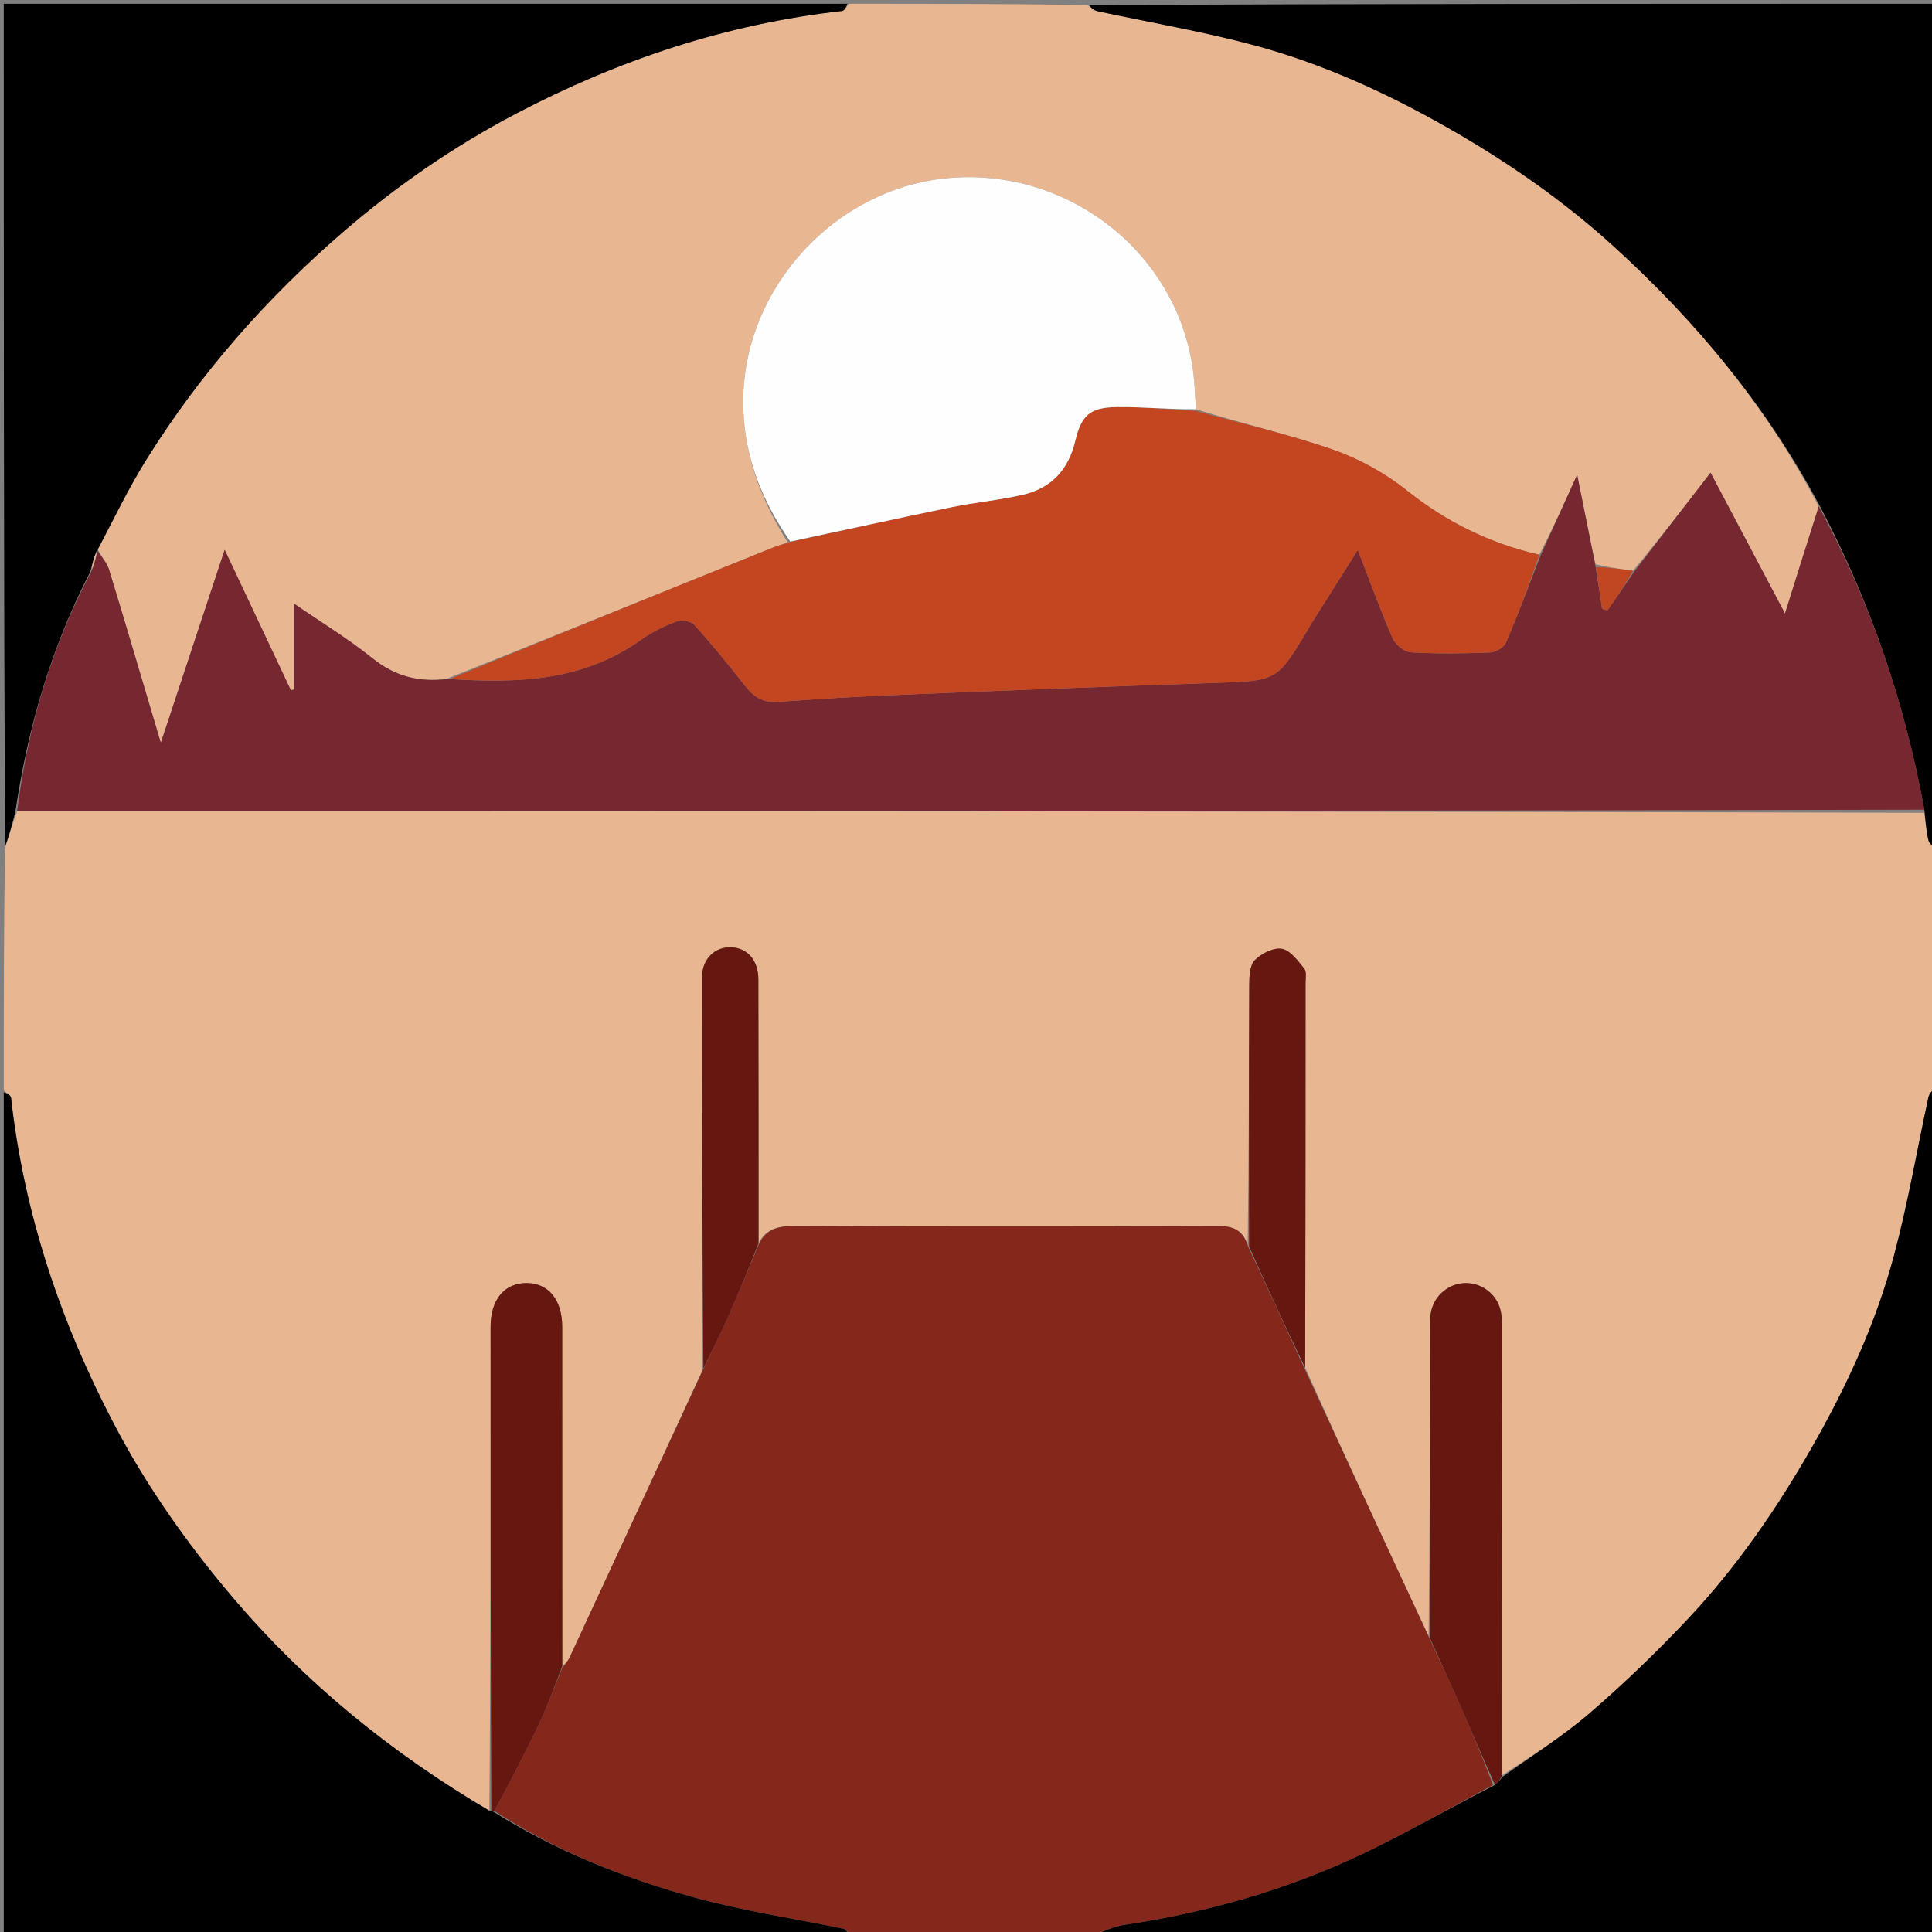 <svg version="1.1" id="Layer_1" xmlns="http://www.w3.org/2000/svg" xmlns:xlink="http://www.w3.org/1999/xlink" x="0px" y="0px"
	 width="100%" viewBox="0 0 512 512" enable-background="new 0 0 512 512" xml:space="preserve">
<rect x="0" y="0" width="512" height="512" fill="#808080" stroke="none"/>
<path fill="#E8B691" opacity="1" stroke="none" 
	d="
M1,289 
	C1,267.646 1,246.292 1.317,224.807 
	C2.451,221.445 3.269,218.212 4.548,214.961 
	C173.31,214.953 341.611,214.964 509.951,215.398 
	C510.329,218.143 510.523,220.499 511.078,222.767 
	C511.286,223.617 512.335,224.262 513,225 
	C513,246.021 513,267.042 512.669,288.191 
	C511.895,289.153 511.233,289.939 511.041,290.826 
	C508.031,304.727 505.632,318.786 501.983,332.514 
	C497.188,350.554 489.398,367.433 480.113,383.663 
	C470.795,399.95 460.213,415.312 447.377,428.966 
	C439.11,437.76 430.37,446.184 421.22,454.051 
	C413.997,460.261 405.826,465.368 398.045,470.499 
	C398.009,431.115 398.007,392.198 397.993,353.28 
	C397.993,351.454 398.096,349.59 397.78,347.809 
	C396.988,343.336 393.095,340.116 388.672,340.029 
	C384.063,339.937 379.969,343.276 379.183,347.953 
	C378.91,349.577 379.009,351.269 379.005,352.93 
	C378.949,379.871 378.903,406.812 378.598,433.548 
	C367.498,409.871 356.656,386.399 345.884,362.469 
	C345.97,328.193 345.988,294.375 345.988,260.558 
	C345.988,259.233 346.309,257.503 345.623,256.662 
	C343.939,254.6 341.947,251.833 339.715,251.445 
	C337.493,251.059 334.277,252.684 332.534,254.451 
	C331.19,255.813 331.069,258.758 331.059,261.002 
	C330.954,283.991 330.984,306.98 330.646,329.827 
	C329.209,325.563 326.36,324.903 322.432,324.918 
	C285.4,325.056 248.367,325.089 211.335,324.887 
	C206.685,324.862 203.029,325.343 201.023,329.503 
	C201.014,305.881 201.037,282.727 200.973,259.573 
	C200.959,254.467 198.069,251.211 193.791,251.037 
	C189.474,250.861 186.048,254.106 186.045,258.986 
	C186.031,293.63 186.125,328.274 186.079,363.273 
	C174.304,388.841 162.642,414.057 150.942,439.257 
	C150.48,440.251 149.666,441.082 149.017,441.521 
	C149.012,411.257 149.018,381.462 148.992,351.667 
	C148.986,344.433 145.379,340.052 139.541,340.022 
	C133.701,339.993 130.01,344.397 130.009,351.578 
	C130.002,394.356 130.024,437.134 129.685,479.866 
	C103.722,464.569 80.921,446.033 61.568,423.208 
	C49.518,408.995 38.848,393.851 30.24,377.443 
	C15.997,350.296 6.353,321.537 2.919,290.888 
	C2.841,290.196 1.664,289.627 1,289 
z"/>
<path fill="#E8B691" opacity="1" stroke="none" 
	d="
M225,1 
	C246.021,1 267.042,1 288.188,1.329 
	C289.145,2.102 289.93,2.767 290.817,2.959 
	C304.728,5.971 318.812,8.33 332.533,12.035 
	C350.543,16.898 367.455,24.612 383.705,33.879 
	C399.319,42.784 414.033,52.958 427.299,64.977 
	C449.294,84.904 468.078,107.543 481.987,134.2 
	C479.019,143.501 476.216,152.455 473.045,162.588 
	C466.225,149.686 459.927,137.773 453.316,125.267 
	C446.304,134.354 439.742,142.858 432.752,151.27 
	C429.214,150.751 426.103,150.325 422.823,149.555 
	C421.16,141.763 419.666,134.313 417.963,125.822 
	C414.386,133.715 411.337,140.443 407.914,147.013 
	C394.674,143.931 383.28,138.299 372.877,130 
	C367.116,125.405 360.277,121.611 353.321,119.185 
	C341.44,115.041 329.085,112.257 316.951,108.458 
	C316.684,104.543 316.576,101.045 316.078,97.604 
	C311.671,67.093 283.653,44.896 252.417,47.097 
	C222.153,49.229 197.4,75.49 196.973,105.701 
	C196.775,119.723 201.441,132.079 208.752,143.736 
	C207.201,144.331 205.912,144.678 204.683,145.174 
	C176.064,156.72 147.451,168.283 118.387,179.885 
	C110.662,180.932 104.435,179.063 98.59,174.353 
	C92.325,169.305 85.384,165.096 77.944,159.974 
	C77.944,168.301 77.944,175.514 77.944,182.726 
	C77.659,182.794 77.374,182.862 77.089,182.93 
	C71.398,170.854 65.707,158.778 59.542,145.698 
	C53.814,163.013 48.439,179.262 42.616,196.864 
	C37.768,180.549 33.418,165.719 28.897,150.942 
	C28.34,149.122 26.869,147.582 25.906,145.551 
	C30.227,137.39 34.081,129.352 38.771,121.835 
	C53.017,99.004 70.592,79.02 90.986,61.426 
	C105.077,49.269 120.317,38.753 136.696,30.153 
	C163.795,15.923 192.523,6.333 223.124,2.918 
	C223.812,2.841 224.377,1.664 225,1 
z"/>
<path fill="#85271B" opacity="1" stroke="none" 
	d="
M149.016,441.989 
	C149.666,441.082 150.48,440.251 150.942,439.257 
	C162.642,414.057 174.304,388.841 186.299,363.019 
	C188.811,357.796 191.096,353.225 193.156,348.555 
	C195.871,342.401 198.409,336.169 201.023,329.97 
	C203.029,325.343 206.685,324.862 211.335,324.887 
	C248.367,325.089 285.4,325.056 322.432,324.918 
	C326.36,324.903 329.209,325.563 330.688,330.202 
	C335.979,341.455 340.897,352.192 345.814,362.928 
	C356.656,386.399 367.498,409.871 378.692,433.917 
	C381.7,440.341 384.409,446.168 386.997,452.048 
	C390.039,458.955 392.976,465.909 395.662,473.029 
	C384.177,479.168 373.172,485.504 361.758,490.99 
	C341.564,500.697 320.204,506.771 298.042,510.109 
	C294.953,510.575 292.01,512.012 289,513 
	C267.979,513 246.958,513 225.479,512.593 
	C224.514,511.827 224.05,511.257 223.492,511.141 
	C210.317,508.407 196.939,506.422 183.993,502.862 
	C165.274,497.714 147.268,490.501 131.023,479.922 
	C135.153,472.209 139.107,464.743 142.733,457.12 
	C145.076,452.195 146.938,447.041 149.016,441.989 
z"/>
<path fill="#000000" opacity="1" stroke="none" 
	d="
M482.152,133.855 
	C468.078,107.543 449.294,84.904 427.299,64.977 
	C414.033,52.958 399.319,42.784 383.705,33.879 
	C367.455,24.612 350.543,16.898 332.533,12.035 
	C318.812,8.33 304.728,5.971 290.817,2.959 
	C289.93,2.767 289.145,2.102 288.656,1.329 
	C363.594,1 438.187,1 513,1 
	C513,75.354 513,149.708 513,224.531 
	C512.335,224.262 511.286,223.617 511.078,222.767 
	C510.523,220.499 510.329,218.143 510.032,214.999 
	C504.784,186.005 495.529,159.213 482.152,133.855 
z"/>
<path fill="#000000" opacity="1" stroke="none" 
	d="
M224.531,1 
	C224.377,1.664 223.812,2.841 223.124,2.918 
	C192.523,6.333 163.795,15.923 136.696,30.153 
	C120.317,38.753 105.077,49.269 90.986,61.426 
	C70.592,79.02 53.017,99.004 38.771,121.835 
	C34.081,129.352 30.227,137.39 25.924,145.588 
	C25.858,145.986 25.92,145.933 25.616,146.063 
	C24.86,147.855 24.409,149.518 23.916,151.519 
	C13.502,171.714 7.359,192.897 4.086,214.979 
	C3.269,218.212 2.451,221.445 1.317,224.339 
	C1,149.739 1,75.479 1,1 
	C75.354,1 149.708,1 224.531,1 
z"/>
<path fill="#000000" opacity="1" stroke="none" 
	d="
M130.708,480.104 
	C147.268,490.501 165.274,497.714 183.993,502.862 
	C196.939,506.422 210.317,508.407 223.492,511.141 
	C224.05,511.257 224.514,511.827 225.011,512.593 
	C150.406,513 75.813,513 1,513 
	C1,438.646 1,364.292 1,289.469 
	C1.664,289.627 2.841,290.196 2.919,290.888 
	C6.353,321.537 15.997,350.296 30.24,377.443 
	C38.848,393.851 49.518,408.995 61.568,423.208 
	C80.921,446.033 103.722,464.569 129.842,479.949 
	C130.351,480.078 130.708,480.104 130.708,480.104 
z"/>
<path fill="#000000" opacity="1" stroke="none" 
	d="
M289.469,513 
	C292.01,512.012 294.953,510.575 298.042,510.109 
	C320.204,506.771 341.564,500.697 361.758,490.99 
	C373.172,485.504 384.177,479.168 395.892,473.186 
	C396.971,472.426 397.524,471.696 398.076,470.966 
	C405.826,465.368 413.997,460.261 421.22,454.051 
	C430.37,446.184 439.11,437.76 447.377,428.966 
	C460.213,415.312 470.795,399.95 480.113,383.663 
	C489.398,367.433 497.188,350.554 501.983,332.514 
	C505.632,318.786 508.031,304.727 511.041,290.826 
	C511.233,289.939 511.895,289.153 512.669,288.66 
	C513,363.594 513,438.187 513,513 
	C438.646,513 364.292,513 289.469,513 
z"/>
<path fill="#772730" opacity="1" stroke="none" 
	d="
M4.548,214.961 
	C7.359,192.897 13.502,171.714 24.257,151.337 
	C25.066,149.189 25.493,147.561 25.92,145.933 
	C25.92,145.933 25.858,145.986 25.84,145.949 
	C26.869,147.582 28.34,149.122 28.897,150.942 
	C33.418,165.719 37.768,180.549 42.616,196.864 
	C48.439,179.262 53.814,163.013 59.542,145.698 
	C65.707,158.778 71.398,170.854 77.089,182.93 
	C77.374,182.862 77.659,182.794 77.944,182.726 
	C77.944,175.514 77.944,168.301 77.944,159.974 
	C85.384,165.096 92.325,169.305 98.59,174.353 
	C104.435,179.063 110.662,180.932 118.865,179.935 
	C137.466,181.164 154.698,180.43 169.898,169.532 
	C172.71,167.516 175.94,165.949 179.188,164.737 
	C180.547,164.23 183.11,164.596 184,165.582 
	C188.681,170.765 193.111,176.188 197.406,181.702 
	C199.733,184.689 202.236,186.32 206.258,186.01 
	C216.868,185.193 227.5,184.581 238.133,184.146 
	C266.068,183.002 294.006,181.901 321.948,180.971 
	C338.409,180.424 338.414,180.586 346.765,166.557 
	C346.935,166.27 347.082,165.97 347.26,165.688 
	C351.266,159.323 355.275,152.96 359.829,145.73 
	C363.173,154.363 365.871,161.865 369.06,169.153 
	C369.793,170.828 372.154,172.764 373.869,172.867 
	C380.843,173.285 387.863,173.185 394.853,172.917 
	C396.328,172.86 398.517,171.618 399.061,170.356 
	C402.349,162.719 405.255,154.918 408.288,147.172 
	C411.337,140.443 414.386,133.715 417.963,125.822 
	C419.666,134.313 421.16,141.763 422.814,149.985 
	C423.505,154.288 424.035,157.818 424.565,161.347 
	C425.043,161.48 425.521,161.613 425.999,161.746 
	C428.392,158.284 430.786,154.823 433.179,151.361 
	C439.742,142.858 446.304,134.354 453.316,125.267 
	C459.927,137.773 466.225,149.686 473.045,162.588 
	C476.216,152.455 479.019,143.501 481.987,134.2 
	C495.529,159.213 504.784,186.005 509.992,214.576 
	C341.611,214.964 173.31,214.953 4.548,214.961 
z"/>
<path fill="#661710" opacity="1" stroke="none" 
	d="
M131.023,479.922 
	C130.708,480.104 130.351,480.078 130.193,479.995 
	C130.024,437.134 130.002,394.356 130.009,351.578 
	C130.01,344.397 133.701,339.993 139.541,340.022 
	C145.379,340.052 148.986,344.433 148.992,351.667 
	C149.018,381.462 149.012,411.257 149.017,441.521 
	C146.938,447.041 145.076,452.195 142.733,457.12 
	C139.107,464.743 135.153,472.209 131.023,479.922 
z"/>
<path fill="#661710" opacity="1" stroke="none" 
	d="
M398.045,470.499 
	C397.524,471.696 396.971,472.426 396.189,473 
	C392.976,465.909 390.039,458.955 386.997,452.048 
	C384.409,446.168 381.7,440.341 378.949,434.122 
	C378.903,406.812 378.949,379.871 379.005,352.93 
	C379.009,351.269 378.91,349.577 379.183,347.953 
	C379.969,343.276 384.063,339.937 388.672,340.029 
	C393.095,340.116 396.988,343.336 397.78,347.809 
	C398.096,349.59 397.993,351.454 397.993,353.28 
	C398.007,392.198 398.009,431.115 398.045,470.499 
z"/>
<path fill="#661710" opacity="1" stroke="none" 
	d="
M345.884,362.469 
	C340.897,352.192 335.979,341.455 331.019,330.344 
	C330.984,306.98 330.954,283.991 331.059,261.002 
	C331.069,258.758 331.19,255.813 332.534,254.451 
	C334.277,252.684 337.493,251.059 339.715,251.445 
	C341.947,251.833 343.939,254.6 345.623,256.662 
	C346.309,257.503 345.988,259.233 345.988,260.558 
	C345.988,294.375 345.97,328.193 345.884,362.469 
z"/>
<path fill="#661710" opacity="1" stroke="none" 
	d="
M201.023,329.503 
	C198.409,336.169 195.871,342.401 193.156,348.555 
	C191.096,353.225 188.811,357.796 186.406,362.665 
	C186.125,328.274 186.031,293.63 186.045,258.986 
	C186.048,254.106 189.474,250.861 193.791,251.037 
	C198.069,251.211 200.959,254.467 200.973,259.573 
	C201.037,282.727 201.014,305.881 201.023,329.503 
z"/>
<path fill="#C44621" opacity="1" stroke="none" 
	d="
M407.914,147.013 
	C405.255,154.918 402.349,162.719 399.061,170.356 
	C398.517,171.618 396.328,172.86 394.853,172.917 
	C387.863,173.185 380.843,173.285 373.869,172.867 
	C372.154,172.764 369.793,170.828 369.06,169.153 
	C365.871,161.865 363.173,154.363 359.829,145.73 
	C355.275,152.96 351.266,159.323 347.26,165.688 
	C347.082,165.97 346.935,166.27 346.765,166.557 
	C338.414,180.586 338.409,180.424 321.948,180.971 
	C294.006,181.901 266.068,183.002 238.133,184.146 
	C227.5,184.581 216.868,185.193 206.258,186.01 
	C202.236,186.32 199.733,184.689 197.406,181.702 
	C193.111,176.188 188.681,170.765 184,165.582 
	C183.11,164.596 180.547,164.23 179.188,164.737 
	C175.94,165.949 172.71,167.516 169.898,169.532 
	C154.698,180.43 137.466,181.164 119.315,179.893 
	C147.451,168.283 176.064,156.72 204.683,145.174 
	C205.912,144.678 207.201,144.331 209.159,143.686 
	C223.951,140.431 238.029,137.321 252.149,134.416 
	C258.47,133.116 264.951,132.548 271.224,131.071 
	C278.644,129.323 283.155,124.458 284.951,116.881 
	C286.594,109.953 288.912,107.953 296.056,107.88 
	C303.009,107.808 309.971,108.53 316.929,108.903 
	C329.085,112.257 341.44,115.041 353.321,119.185 
	C360.277,121.611 367.116,125.405 372.877,130 
	C383.28,138.299 394.674,143.931 407.914,147.013 
z"/>
<path fill="#FFFEFE" opacity="1" stroke="none" 
	d="
M316.951,108.458 
	C309.971,108.53 303.009,107.808 296.056,107.88 
	C288.912,107.953 286.594,109.953 284.951,116.881 
	C283.155,124.458 278.644,129.323 271.224,131.071 
	C264.951,132.548 258.47,133.116 252.149,134.416 
	C238.029,137.321 223.951,140.431 209.449,143.507 
	C201.441,132.079 196.775,119.723 196.973,105.701 
	C197.4,75.49 222.153,49.229 252.417,47.097 
	C283.653,44.896 311.671,67.093 316.078,97.604 
	C316.576,101.045 316.684,104.543 316.951,108.458 
z"/>
<path fill="#C14723" opacity="1" stroke="none" 
	d="
M432.752,151.27 
	C430.786,154.823 428.392,158.284 425.999,161.746 
	C425.521,161.613 425.043,161.48 424.565,161.347 
	C424.035,157.818 423.505,154.288 422.983,150.328 
	C426.103,150.325 429.214,150.751 432.752,151.27 
z"/>
<path fill="#E8B691" opacity="1" stroke="none" 
	d="
M25.616,146.063 
	C25.493,147.561 25.066,149.189 24.299,150.999 
	C24.409,149.518 24.86,147.855 25.616,146.063 
z"/>
</svg>